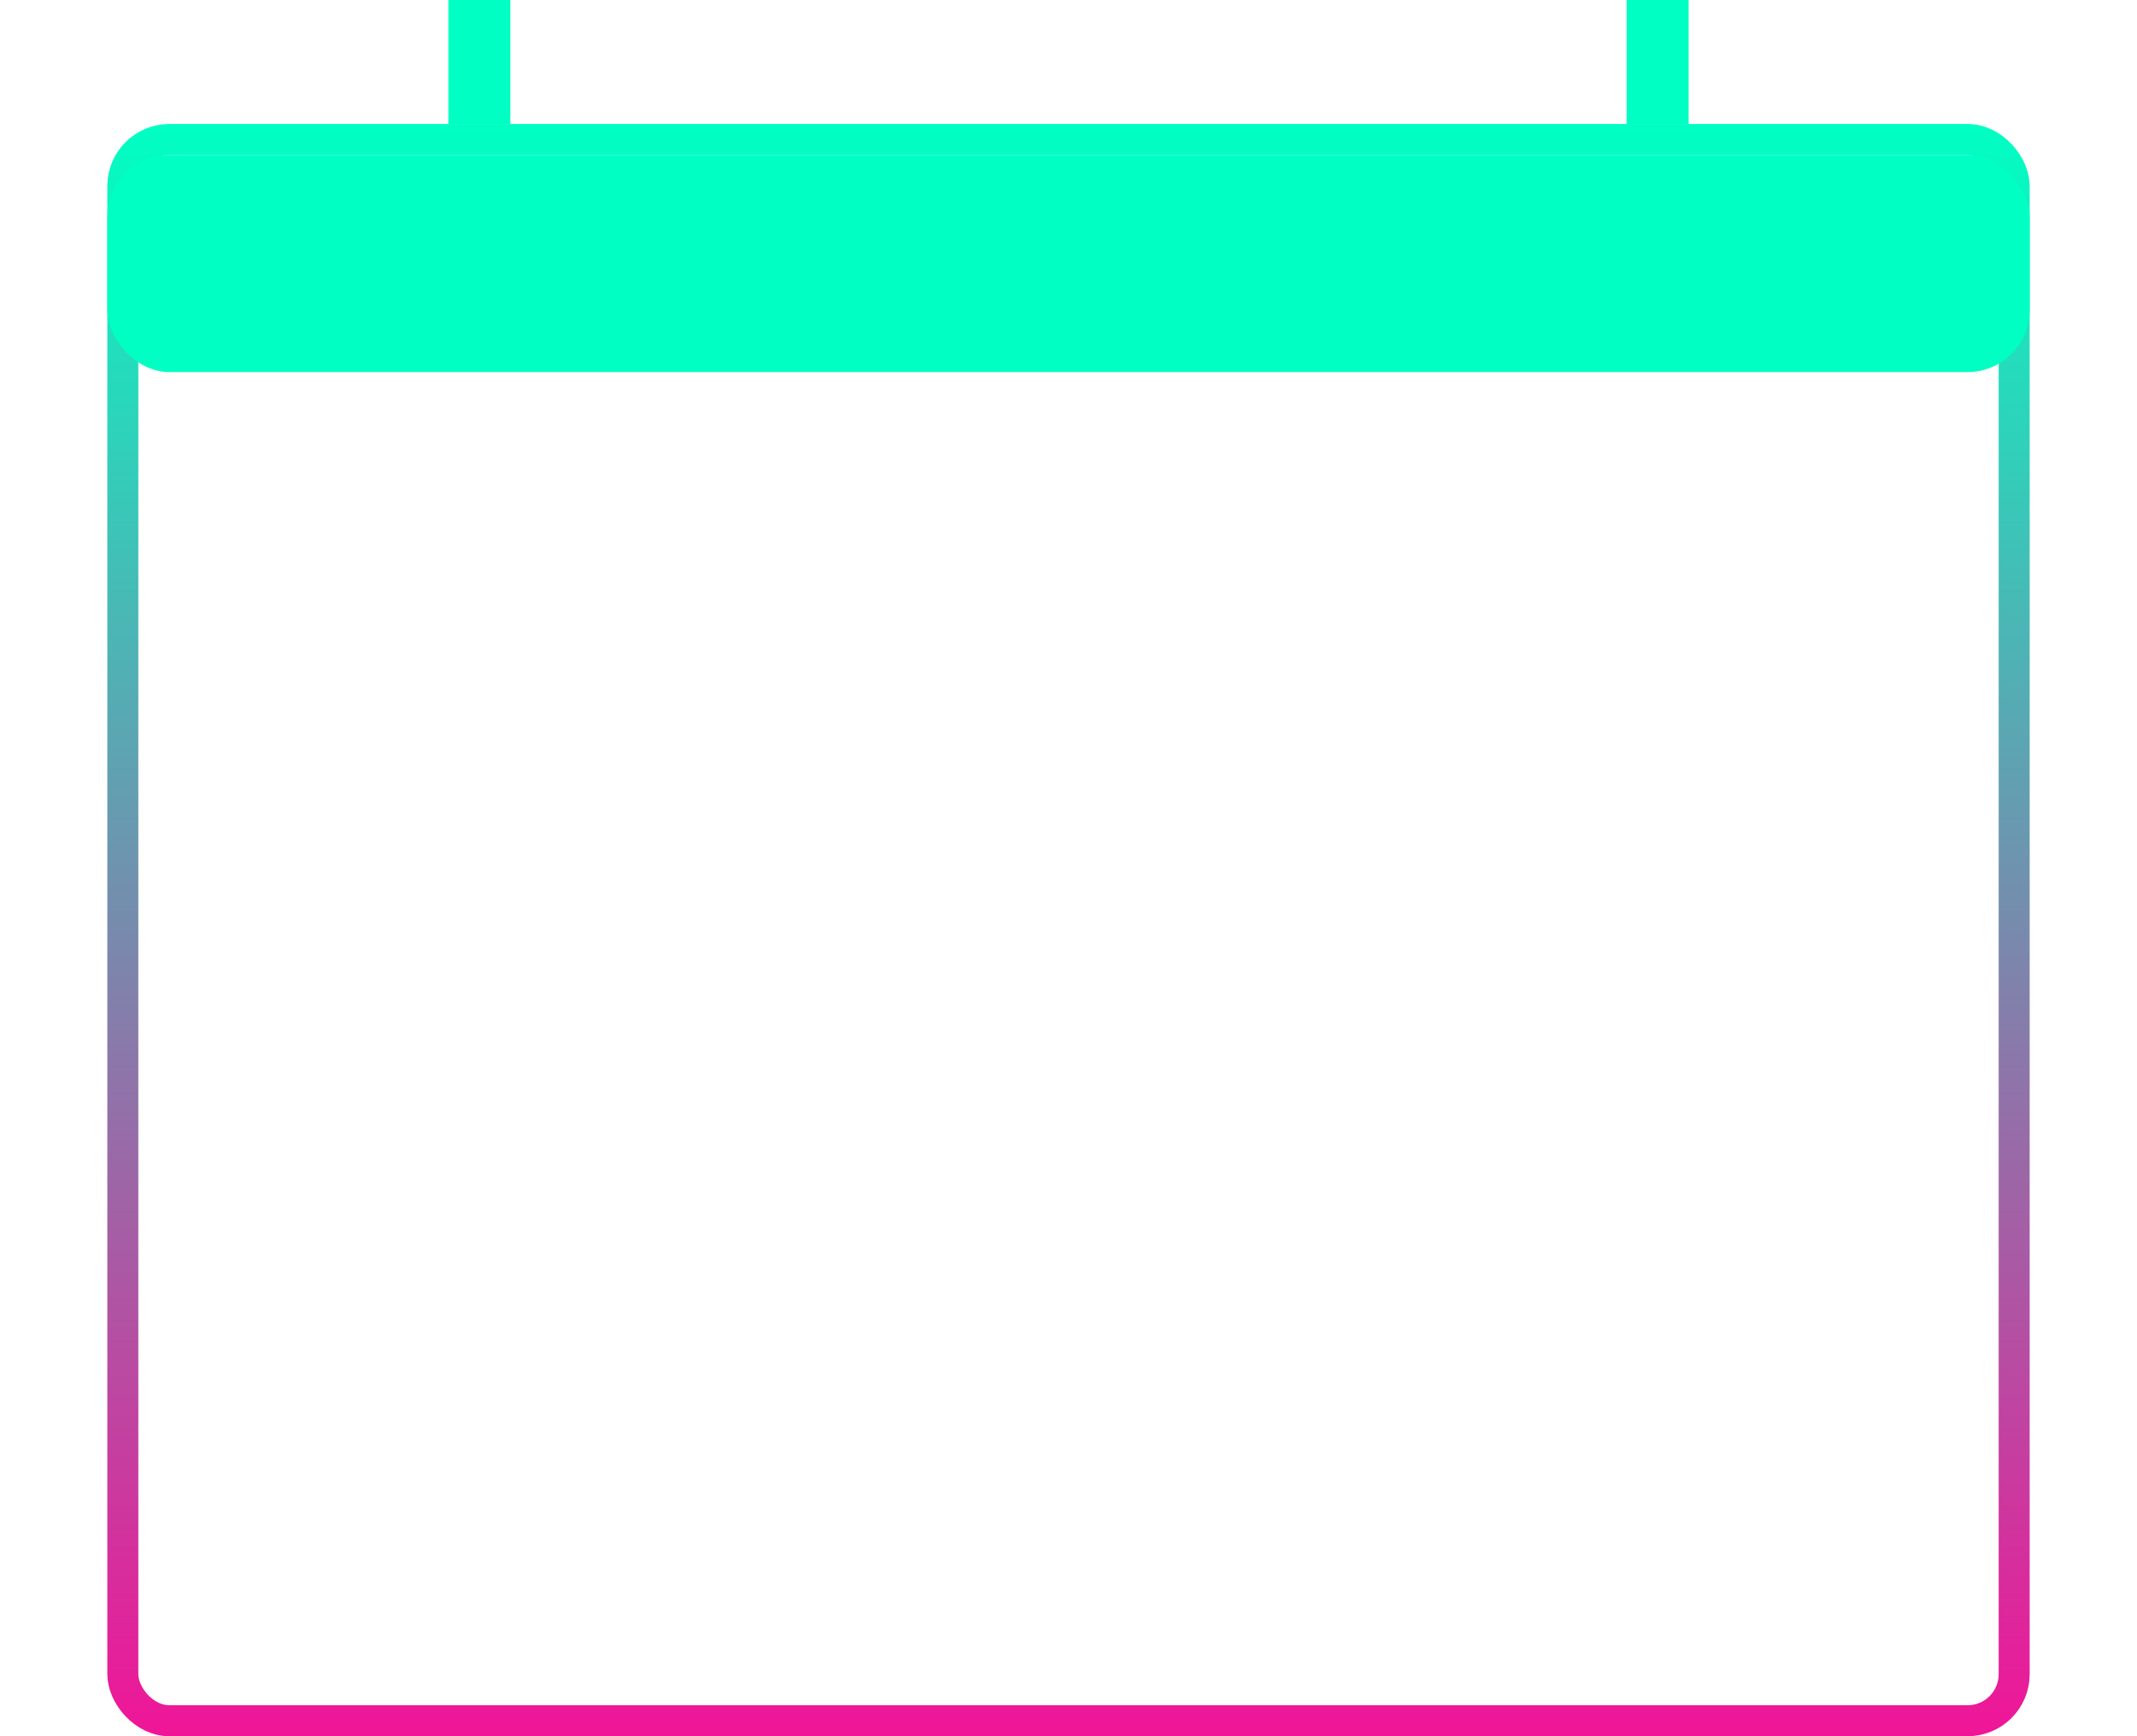 <svg width="32" height="26" viewBox="0 0 62 56" fill="none" xmlns="http://www.w3.org/2000/svg">
<rect x="0.5" y="4.5" width="61" height="51" rx="1.5" stroke="url(#paint0_linear_1_267)"/>
<rect y="5" width="62" height="7" rx="2" fill="#00FFC2"/>
<rect x="11" width="2" height="4" fill="#00FFC2"/>
<rect x="49" width="2" height="4" fill="#00FFC2"/>
<defs>
<linearGradient id="paint0_linear_1_267" x1="31" y1="4" x2="31" y2="56" gradientUnits="userSpaceOnUse">
<stop stop-color="#00FFC2"/>
<stop offset="1" stop-color="#F01598"/>
</linearGradient>
</defs>
</svg>
